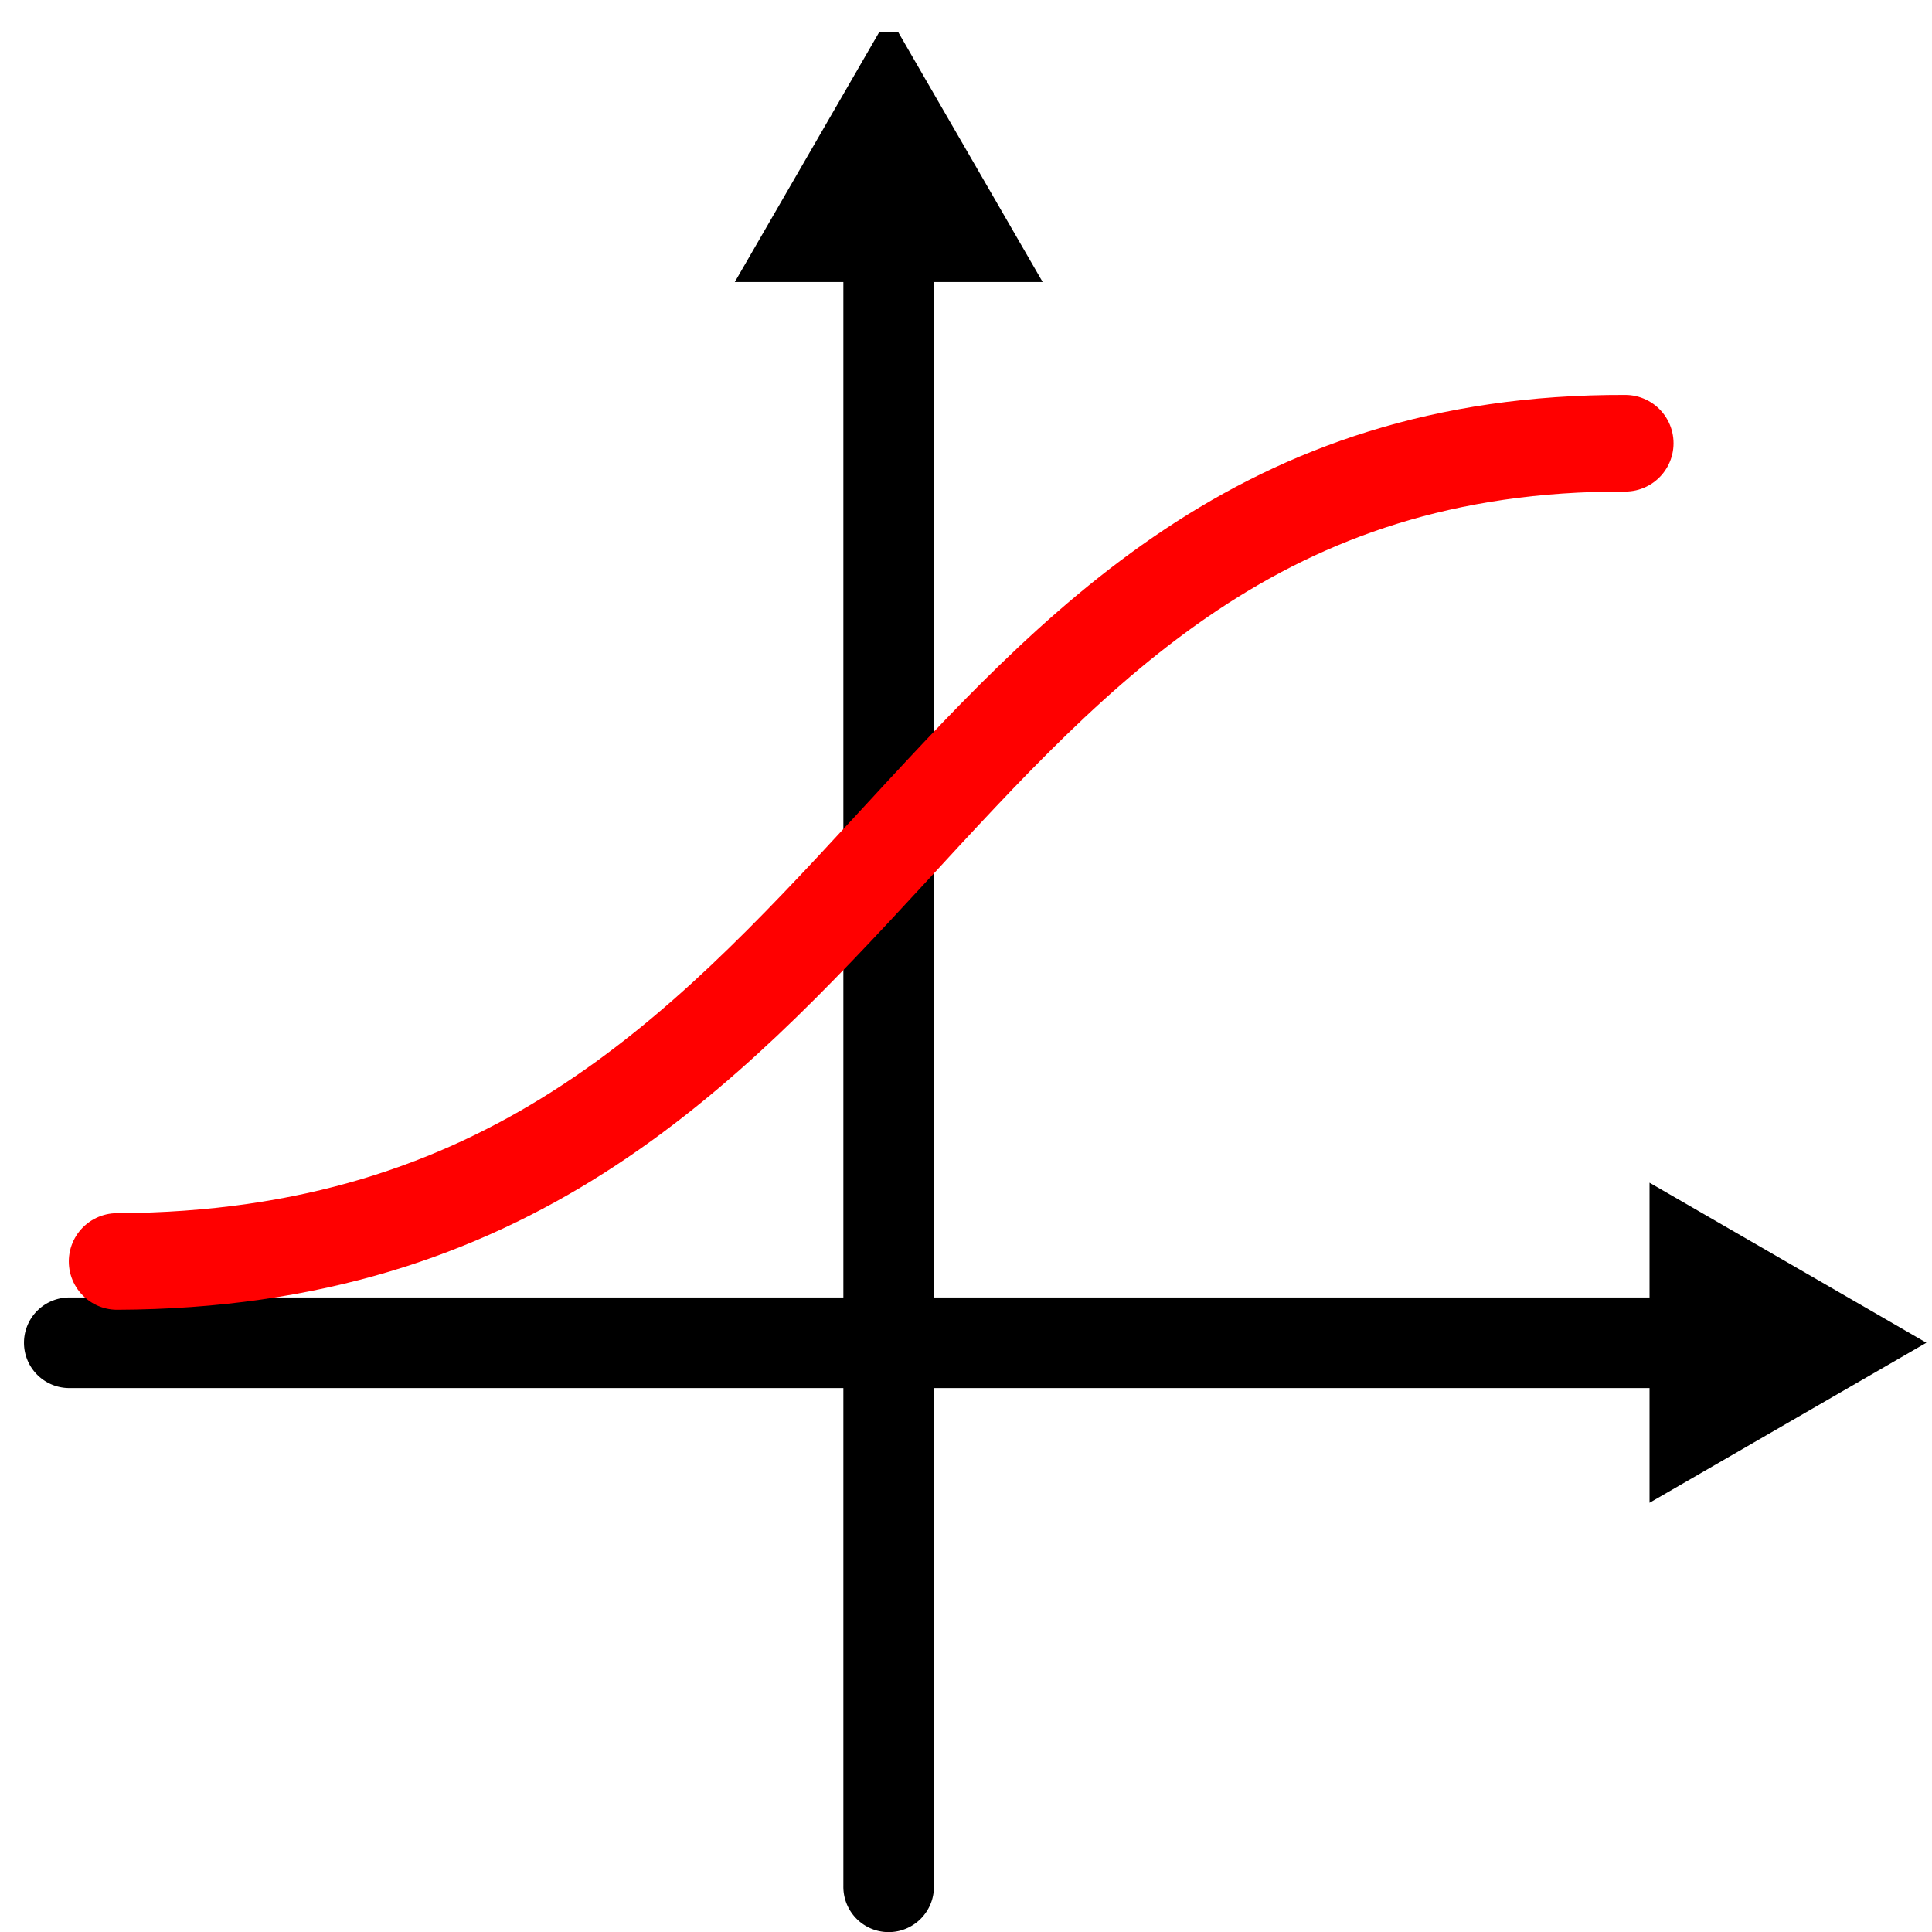 <?xml version="1.0" encoding="UTF-8" standalone="no"?>
<!-- Created with Inkscape (http://www.inkscape.org/) -->

<svg
   xmlns:dc="http://purl.org/dc/elements/1.1/"
   xmlns:cc="http://creativecommons.org/ns#"
   xmlns:rdf="http://www.w3.org/1999/02/22-rdf-syntax-ns#"
   xmlns:svg="http://www.w3.org/2000/svg"
   xmlns="http://www.w3.org/2000/svg"
   xmlns:xlink="http://www.w3.org/1999/xlink"
   xmlns:sodipodi="http://sodipodi.sourceforge.net/DTD/sodipodi-0.dtd"
   xmlns:inkscape="http://www.inkscape.org/namespaces/inkscape"
   version="1.1"
   width="400"
   height="400"
   id="svg2"
   inkscape:version="0.48.3.1 r9886"
   sodipodi:docname="sigmoid.svg">
  <sodipodi:namedview
     pagecolor="#ffffff"
     bordercolor="#666666"
     borderopacity="1"
     objecttolerance="10"
     gridtolerance="10"
     guidetolerance="10"
     inkscape:pageopacity="0"
     inkscape:pageshadow="2"
     inkscape:window-width="1920"
     inkscape:window-height="1005"
     id="namedview70"
     showgrid="false"
     inkscape:zoom="1.1172287"
     inkscape:cx="106.10833"
     inkscape:cy="267.17064"
     inkscape:window-x="0"
     inkscape:window-y="25"
     inkscape:window-maximized="1"
     inkscape:current-layer="svg2" />
  <defs
     id="defs4">
    <marker
       refX="0"
       refY="0"
       orient="auto"
       id="Arrow1Mend"
       style="overflow:visible">
      <path
         d="M 0,0 5,-5 -12.5,0 5,5 0,0 z"
         transform="matrix(-0.4,0,0,-0.4,-4,0)"
         id="path4771"
         style="fill-rule:evenodd;stroke:#000000;stroke-width:1pt;marker-start:none" />
    </marker>
    <marker
       refX="0"
       refY="0"
       orient="auto"
       id="TriangleOutM"
       style="overflow:visible">
      <path
         d="m 5.77,0 -8.65,5 0,-10 8.65,5 z"
         transform="scale(0.4,0.4)"
         id="path4332"
         style="fill-rule:evenodd;stroke:#000000;stroke-width:1pt;marker-start:none" />
    </marker>
    <linearGradient
       id="linearGradient3740">
      <stop
         id="stop3742"
         style="stop-color:#1a60ff;stop-opacity:1"
         offset="0" />
      <stop
         id="stop3744"
         style="stop-color:#003abd;stop-opacity:1"
         offset="1" />
    </linearGradient>
    <linearGradient
       id="linearGradient3730">
      <stop
         id="stop3732"
         style="stop-color:#1aff2a;stop-opacity:1"
         offset="0" />
      <stop
         id="stop3734"
         style="stop-color:#00bd0d;stop-opacity:1"
         offset="1" />
    </linearGradient>
    <linearGradient
       id="linearGradient3718">
      <stop
         id="stop3720"
         style="stop-color:#ff1a1a;stop-opacity:1"
         offset="0" />
      <stop
         id="stop3722"
         style="stop-color:#bd0000;stop-opacity:1"
         offset="1" />
    </linearGradient>
    <marker
       refX="0"
       refY="0"
       orient="auto"
       id="Arrow1Sstart"
       style="overflow:visible">
      <path
         d="M 0,0 5,-5 -12.5,0 5,5 0,0 z"
         transform="matrix(0.2,0,0,0.2,1.2,0)"
         id="path3903"
         style="fill-rule:evenodd;stroke:#000000;stroke-width:1pt;marker-start:none" />
    </marker>
    <marker
       refX="0"
       refY="0"
       orient="auto"
       id="TriangleOutS"
       style="overflow:visible">
      <path
         d="m 5.77,0 -8.65,5 0,-10 8.65,5 z"
         transform="scale(0.2,0.2)"
         id="path3799"
         style="fill-rule:evenodd;stroke:#000000;stroke-width:1pt;marker-start:none" />
    </marker>
    <marker
       refX="0"
       refY="0"
       orient="auto"
       id="TriangleInS"
       style="overflow:visible">
      <path
         d="m 5.77,0 -8.65,5 0,-10 8.65,5 z"
         transform="scale(-0.2,-0.2)"
         id="path3790"
         style="fill-rule:evenodd;stroke:#000000;stroke-width:1pt;marker-start:none" />
    </marker>
    <marker
       refX="0"
       refY="0"
       orient="auto"
       id="Arrow1Lstart"
       style="overflow:visible">
      <path
         d="M 0,0 5,-5 -12.5,0 5,5 0,0 z"
         transform="matrix(0.8,0,0,0.8,10,0)"
         id="path3650"
         style="fill-rule:evenodd;stroke:#000000;stroke-width:1pt;marker-start:none" />
    </marker>
    <marker
       refX="0"
       refY="0"
       orient="auto"
       id="Arrow1Send"
       style="overflow:visible">
      <path
         d="M 0,0 5,-5 -12.5,0 5,5 0,0 z"
         transform="matrix(-0.2,0,0,-0.2,-1.2,0)"
         id="path4396"
         style="fill-rule:evenodd;stroke:#000000;stroke-width:1pt;marker-start:none" />
    </marker>
    <marker
       refX="0"
       refY="0"
       orient="auto"
       id="Arrow2Send"
       style="overflow:visible">
      <path
         d="M 8.719,4.034 -2.207,0.016 8.719,-4.002 c -1.745,2.372 -1.735,5.617 -6e-7,8.035 z"
         transform="matrix(-0.3,0,0,-0.3,0.69,0)"
         id="path3644"
         style="font-size:12px;fill-rule:evenodd;stroke-width:0.625;stroke-linejoin:round" />
    </marker>
    <marker
       refX="0"
       refY="0"
       orient="auto"
       id="Arrow2Mend"
       style="overflow:visible">
      <path
         d="M 8.719,4.034 -2.207,0.016 8.719,-4.002 c -1.745,2.372 -1.735,5.617 -6e-7,8.035 z"
         transform="scale(-0.6,-0.6)"
         id="path3638"
         style="font-size:12px;fill-rule:evenodd;stroke-width:0.625;stroke-linejoin:round" />
    </marker>
    <marker
       refX="0"
       refY="0"
       orient="auto"
       id="Arrow1Lend"
       style="overflow:visible">
      <path
         d="M 0,0 5,-5 -12.5,0 5,5 0,0 z"
         transform="matrix(-0.8,0,0,-0.8,-10,0)"
         id="path3614"
         style="fill-rule:evenodd;stroke:#000000;stroke-width:1pt;marker-start:none" />
    </marker>
    <linearGradient
       id="linearGradient3594">
      <stop
         id="stop3596"
         style="stop-color:#8b8b8b;stop-opacity:1"
         offset="0" />
      <stop
         id="stop3598"
         style="stop-color:#ffffff;stop-opacity:1"
         offset="1" />
    </linearGradient>
    <linearGradient
       id="linearGradient3619">
      <stop
         id="stop3621"
         style="stop-color:#7e7e7e;stop-opacity:1"
         offset="0" />
      <stop
         id="stop3623"
         style="stop-color:#ffffff;stop-opacity:1"
         offset="1" />
    </linearGradient>
    <radialGradient
       cx="200.737"
       cy="978.993"
       r="73.452"
       fx="200.737"
       fy="978.993"
       id="radialGradient3625"
       xlink:href="#linearGradient3619"
       gradientUnits="userSpaceOnUse"
       gradientTransform="matrix(1.236,-0.805,1.698,2.606,-1634.632,-1339.791)" />
    <radialGradient
       cx="200.737"
       cy="978.993"
       r="73.452"
       fx="200.737"
       fy="978.993"
       id="radialGradient3631"
       xlink:href="#linearGradient3619"
       gradientUnits="userSpaceOnUse"
       gradientTransform="matrix(1.236,-0.805,1.698,2.606,-1634.632,-1339.791)" />
    <marker
       refX="0"
       refY="0"
       orient="auto"
       id="Arrow1Lstarto"
       style="overflow:visible">
      <path
         d="M 0,0 5,-5 -12.5,0 5,5 0,0 z"
         transform="matrix(0.8,0,0,0.8,10,0)"
         id="path4701"
         style="fill:#c30000;fill-rule:evenodd;stroke:#c30000;stroke-width:1pt;marker-start:none" />
    </marker>
    <marker
       refX="0"
       refY="0"
       orient="auto"
       id="Arrow1LendU"
       style="overflow:visible">
      <path
         d="M 0,0 5,-5 -12.5,0 5,5 0,0 z"
         transform="matrix(-0.8,0,0,-0.8,-10,0)"
         id="path4704"
         style="fill:#c30000;fill-rule:evenodd;stroke:#c30000;stroke-width:1pt;marker-start:none" />
    </marker>
    <marker
       refX="0"
       refY="0"
       orient="auto"
       id="TriangleOutS1"
       style="overflow:visible">
      <path
         d="m 5.77,0 -8.65,5 0,-10 8.65,5 z"
         transform="scale(0.2,0.2)"
         id="path5583"
         style="fill:#9f9f9f;fill-rule:evenodd;stroke:#9f9f9f;stroke-width:1pt;marker-start:none" />
    </marker>
    <marker
       refX="0"
       refY="0"
       orient="auto"
       id="Arrow1Sstartn"
       style="overflow:visible">
      <path
         d="M 0,0 5,-5 -12.5,0 5,5 0,0 z"
         transform="matrix(0.2,0,0,0.2,1.2,0)"
         id="path4595"
         style="fill:#c30000;fill-rule:evenodd;stroke:#c30000;stroke-width:1pt;marker-start:none" />
    </marker>
    <marker
       refX="0"
       refY="0"
       orient="auto"
       id="Arrow1SendF"
       style="overflow:visible">
      <path
         d="M 0,0 5,-5 -12.5,0 5,5 0,0 z"
         transform="matrix(-0.2,0,0,-0.2,-1.2,0)"
         id="path4598"
         style="fill:#c30000;fill-rule:evenodd;stroke:#c30000;stroke-width:1pt;marker-start:none" />
    </marker>
    <marker
       refX="0"
       refY="0"
       orient="auto"
       id="Arrow1Sstartk"
       style="overflow:visible">
      <path
         d="M 0,0 5,-5 -12.5,0 5,5 0,0 z"
         transform="matrix(0.2,0,0,0.2,1.2,0)"
         id="path4601"
         style="fill:#c30000;fill-rule:evenodd;stroke:#c30000;stroke-width:1pt;marker-start:none" />
    </marker>
    <marker
       refX="0"
       refY="0"
       orient="auto"
       id="Arrow1Send7"
       style="overflow:visible">
      <path
         d="M 0,0 5,-5 -12.5,0 5,5 0,0 z"
         transform="matrix(-0.2,0,0,-0.2,-1.2,0)"
         id="path4604"
         style="fill:#c30000;fill-rule:evenodd;stroke:#c30000;stroke-width:1pt;marker-start:none" />
    </marker>
    <radialGradient
       cx="179.643"
       cy="819.656"
       r="55"
       fx="179.643"
       fy="819.656"
       id="radialGradient3724"
       xlink:href="#linearGradient3718"
       gradientUnits="userSpaceOnUse"
       gradientTransform="matrix(-1,5.1706418e-7,-6.0332434e-7,-1.169,279.659,1720.263)" />
    <radialGradient
       cx="179.643"
       cy="819.656"
       r="55"
       fx="179.643"
       fy="819.656"
       id="radialGradient3728"
       xlink:href="#linearGradient3730"
       gradientUnits="userSpaceOnUse"
       gradientTransform="matrix(-1,5.1706418e-7,-6.0332434e-7,-1.169,379.659,1720.263)" />
    <radialGradient
       cx="179.643"
       cy="819.656"
       r="55"
       fx="179.643"
       fy="819.656"
       id="radialGradient3738"
       xlink:href="#linearGradient3740"
       gradientUnits="userSpaceOnUse"
       gradientTransform="matrix(-1,5.1706418e-7,-6.0332434e-7,-1.169,479.659,1720.263)" />
    <radialGradient
       cx="179.643"
       cy="819.656"
       r="55"
       fx="179.643"
       fy="819.656"
       id="radialGradient3752"
       xlink:href="#linearGradient3718"
       gradientUnits="userSpaceOnUse"
       gradientTransform="matrix(-1,5.1706418e-7,-6.0332434e-7,-1.169,239.659,1940.263)" />
    <radialGradient
       cx="179.643"
       cy="819.656"
       r="55"
       fx="179.643"
       fy="819.656"
       id="radialGradient3754"
       xlink:href="#linearGradient3730"
       gradientUnits="userSpaceOnUse"
       gradientTransform="matrix(-1,5.1706418e-7,-6.0332434e-7,-1.169,379.659,1940.263)" />
    <radialGradient
       cx="179.643"
       cy="819.656"
       r="55"
       fx="179.643"
       fy="819.656"
       id="radialGradient3756"
       xlink:href="#linearGradient3740"
       gradientUnits="userSpaceOnUse"
       gradientTransform="matrix(-1,5.1706418e-7,-6.0332434e-7,-1.169,519.659,1940.263)" />
    <marker
       refX="0"
       refY="0"
       orient="auto"
       id="Arrow1Send-8"
       style="overflow:visible">
      <path
         d="M 0,0 5,-5 -12.5,0 5,5 0,0 z"
         transform="matrix(-0.2,0,0,-0.2,-1.2,0)"
         id="path4396-9"
         style="fill-rule:evenodd;stroke:#000000;stroke-width:1pt;marker-start:none" />
    </marker>
  </defs>
  <g
     transform="translate(150.829,-652.362)"
     id="g3898">
    <path
       inkscape:connector-curvature="0"
       style="font-size:medium;font-style:normal;font-variant:normal;font-weight:normal;font-stretch:normal;text-indent:0;text-align:start;text-decoration:none;line-height:normal;letter-spacing:normal;word-spacing:normal;text-transform:none;direction:ltr;block-progression:tb;writing-mode:lr-tb;text-anchor:start;color:#000000;fill:#000000;fill-opacity:1;stroke:none;stroke-width:18.75;marker:none;visibility:visible;display:inline;overflow:visible;enable-background:accumulate;font-family:Bitstream Charter;-inkscape-font-specification:Bitstream Charter"
       d="m 33.031,680.812 a 9.376,9.376 0 0 0 -9.25,9.5 l 0,352.562 a 9.376,9.376 0 1 0 18.75,0 l 0,-352.562 a 9.376,9.376 0 0 0 -9.5,-9.5 z"
       id="path3896" />
    <path
       inkscape:connector-curvature="0"
       id="path3904"
       d="m 33.171,662.509 25.892,44.794 -51.785,0 25.892,-44.794 z"
       style="fill-rule:evenodd;stroke:#000000;stroke-width:5.178pt;marker-start:none" />
  </g>
  <g
     transform="translate(3.353,-599.606)"
     id="g3906">
    <path
       inkscape:connector-curvature="0"
       style="font-size:medium;font-style:normal;font-variant:normal;font-weight:normal;font-stretch:normal;text-indent:0;text-align:start;text-decoration:none;line-height:normal;letter-spacing:normal;word-spacing:normal;text-transform:none;direction:ltr;block-progression:tb;writing-mode:lr-tb;text-anchor:start;color:#000000;fill:#000000;fill-opacity:1;stroke:none;stroke-width:18.75;marker:none;visibility:visible;display:inline;overflow:visible;enable-background:accumulate;font-family:Bitstream Charter;-inkscape-font-specification:Bitstream Charter"
       d="m 11.125,868.237 a 9.376,9.376 0 1 0 0,18.75 l 348.5,0 a 9.376,9.376 0 1 0 0,-18.75 l -348.5,0 z"
       id="path3690" />
    <path
       inkscape:connector-curvature="0"
       id="path3912"
       d="m 388.313,877.606 -46.559,26.913 0,-53.826 46.559,26.913 z"
       style="fill-rule:evenodd;stroke:#000000;stroke-width:5.383pt;marker-start:none" />
  </g>
  <path
     inkscape:connector-curvature="0"
     style="fill:none;stroke:#ff0000;stroke-width:20;stroke-linecap:round;stroke-linejoin:miter;stroke-miterlimit:4;stroke-opacity:1;stroke-dasharray:none"
     d="M 24.244,261.174 C 185.382,260.549 185.453,91.275 336.489,91.768"
     id="path4552"
     sodipodi:nodetypes="cc" />
</svg>
